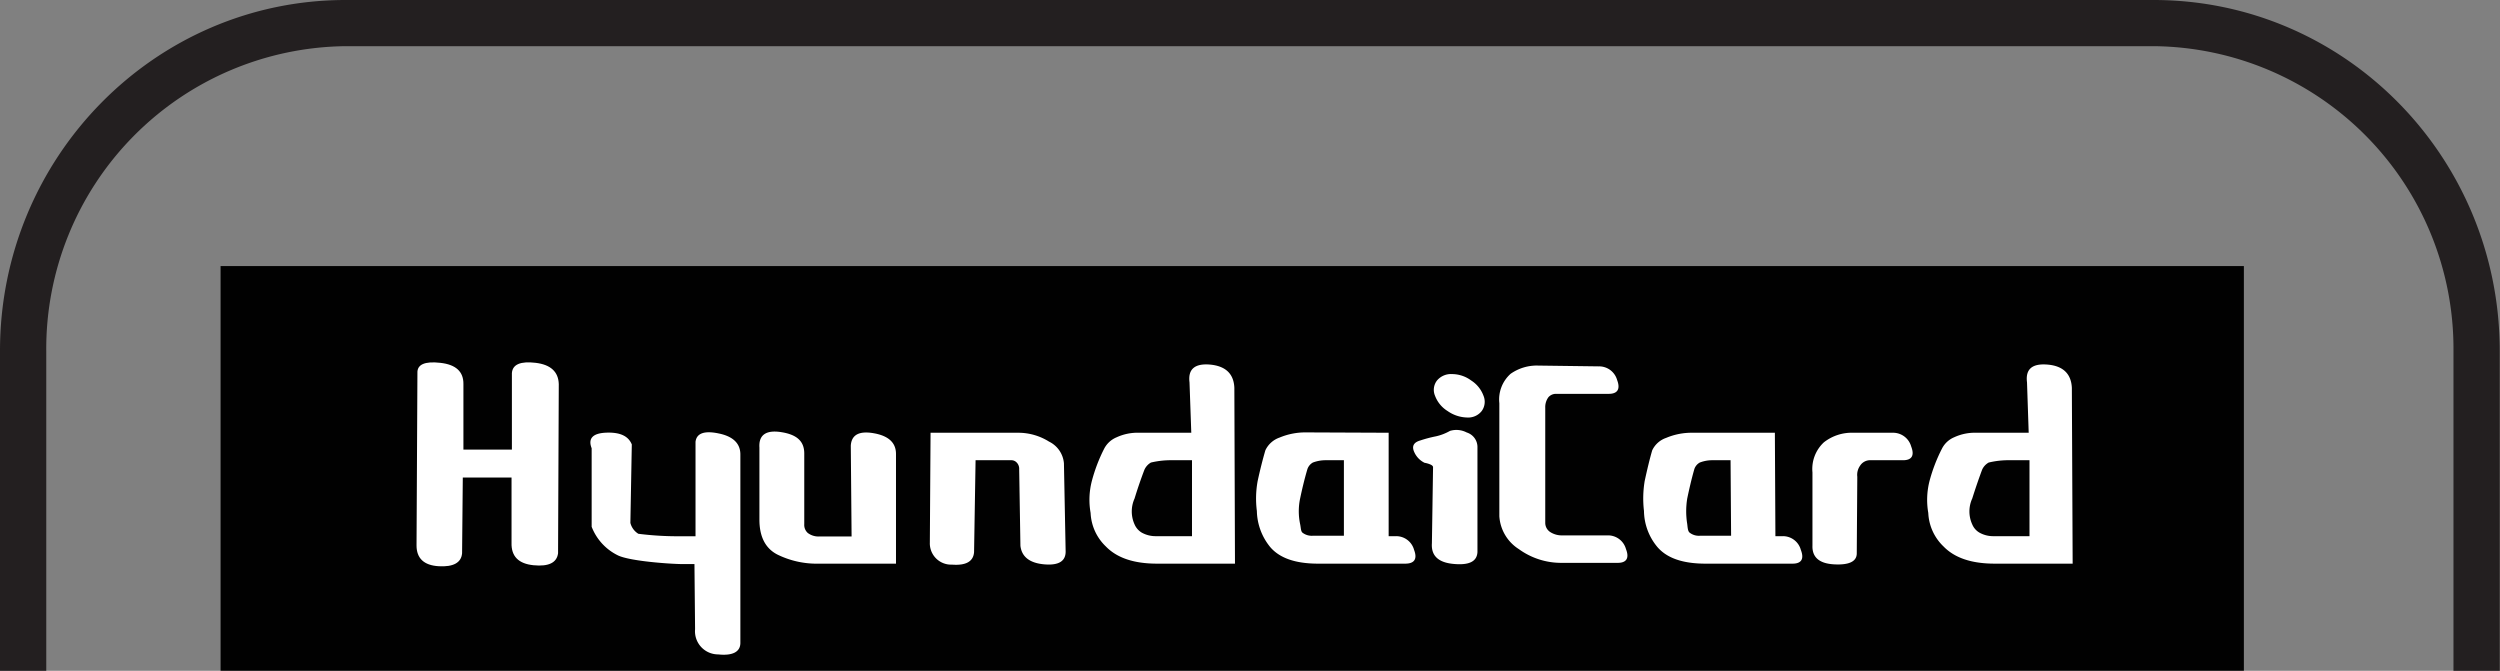 <svg xmlns="http://www.w3.org/2000/svg" viewBox="0 0 282.09 75.69"><rect x="0" y="0" width="282.09" height="75.69" fill="#808080" stroke="none"/><defs><style>.cls-1{fill:#010101;}.cls-2{fill:#fff;}.cls-3{fill:#231f20;}</style></defs><title>Asset 1</title><g id="Layer_2" data-name="Layer 2"><g id="Layer_1-2" data-name="Layer 1"><rect class="cls-1" x="24.89" y="30.02" width="228.3" height="45.66"/><path class="cls-2" d="M49.68,40.94q2.64.29,2.61,2.4l0,7.39h5.47l0-8.63c.07-1,1-1.36,2.68-1.16s2.57,1,2.61,2.4l-.08,19.09q-.21,1.6-2.76,1.35t-2.49-2.52l0-7.38H52.22l-.08,8.55c-.09,1.07-1,1.56-2.65,1.46S47,63,47,61.55l.1-19.45C47.05,41.13,47.92,40.74,49.68,40.94Z"/><path class="cls-2" d="M81.1,48.91c1.62.33,2.44,1.13,2.44,2.37l0,21.26c0,1-.85,1.48-2.52,1.3A2.61,2.61,0,0,1,78.43,71l-.07-7.35H77.09c-1.32,0-6.07-.32-7.4-1a6,6,0,0,1-2.93-3.21l0-8.86c-.43-1.1.11-1.7,1.65-1.76s2.49.37,2.88,1.33L71.13,59a2,2,0,0,0,.9,1.23,35.46,35.46,0,0,0,4.39.28h2.06l0-10.66C78.6,48.88,79.48,48.57,81.1,48.91Z"/><path class="cls-2" d="M87.69,62.56q-2-1.05-2-3.93l0-8.14c-.09-1.4.73-2,2.46-1.73s2.59,1,2.6,2.38v8a1.22,1.22,0,0,0,.4,1,2,2,0,0,0,1.37.39h3.57l-.09-10.23c.07-1.24.94-1.71,2.62-1.41s2.49,1.1,2.48,2.35V63.6H92.43A10.06,10.06,0,0,1,87.69,62.56Z"/><path class="cls-2" d="M120.24,62.09c.07,1.2-.73,1.73-2.39,1.59s-2.57-.85-2.71-2.1L115,52.94a1,1,0,0,0-.28-.75.82.82,0,0,0-.64-.26h-4l-.17,10.37c-.08,1.06-.92,1.53-2.49,1.41a2.4,2.4,0,0,1-2.5-2.49L105,48.83h9.91a6.52,6.52,0,0,1,3.46,1,3,3,0,0,1,1.68,2.45Z"/><path class="cls-2" d="M139.35,63.6h-8.8c-2.59,0-4.51-.64-5.77-1.94a5.56,5.56,0,0,1-1.72-3.78,8.44,8.44,0,0,1,.13-3.57,18.24,18.24,0,0,1,1.4-3.68A2.77,2.77,0,0,1,126,49.34a5.62,5.62,0,0,1,2.53-.51h5.89l-.2-5.69q-.28-2.23,2.34-2c1.75.17,2.66,1.05,2.72,2.63ZM134.5,51.93h-2.22a9.73,9.73,0,0,0-2.41.26,1.76,1.76,0,0,0-.74.82c-.42,1.1-.79,2.19-1.11,3.24a3.54,3.54,0,0,0,0,2.92,2,2,0,0,0,.83.94,3.22,3.22,0,0,0,1.53.39h4.12Z"/><path class="cls-2" d="M233.87,63.6h-8.8c-2.59,0-4.51-.64-5.77-1.94a5.56,5.56,0,0,1-1.72-3.78,8.6,8.6,0,0,1,.13-3.57,18.21,18.21,0,0,1,1.41-3.68,2.73,2.73,0,0,1,1.38-1.29,5.57,5.57,0,0,1,2.52-.51h5.89l-.19-5.69c-.19-1.49.58-2.15,2.33-2s2.66,1.05,2.73,2.63ZM229,51.93H226.8a9.59,9.59,0,0,0-2.4.26,1.73,1.73,0,0,0-.75.82c-.41,1.1-.78,2.19-1.11,3.24a3.5,3.5,0,0,0,0,2.92,1.93,1.93,0,0,0,.83.94,3.16,3.16,0,0,0,1.52.39H229Z"/><path class="cls-2" d="M156.69,48.83V60.5h.79a2.09,2.09,0,0,1,2.08,1.55c.38,1,.06,1.55-1,1.55h-9.83c-2.58,0-4.4-.64-5.46-1.94a6.63,6.63,0,0,1-1.45-4,11,11,0,0,1,.09-3.39c.29-1.34.59-2.5.87-3.46a2.77,2.77,0,0,1,1.61-1.44,7.54,7.54,0,0,1,3-.58Zm-5.05,3.1h-2.06a4.06,4.06,0,0,0-1.44.26,1.35,1.35,0,0,0-.64.82c-.31,1.06-.57,2.14-.8,3.24a7,7,0,0,0,0,2.88c.1.48.07.84.3,1a1.72,1.72,0,0,0,1.15.32h3.49Z"/><path class="cls-2" d="M164,63.63c-1.72-.16-2.53-.94-2.43-2.33l.13-8.58c0-.09-.06-.19-.26-.29a2.77,2.77,0,0,0-.7-.21,2.45,2.45,0,0,1-1.24-1.41c-.17-.55.09-.92.76-1.11a14.25,14.25,0,0,1,1.78-.47,5.71,5.71,0,0,0,1.57-.61,2.51,2.51,0,0,1,1.89.18,1.72,1.72,0,0,1,1.21,1.69l0,11.81C166.65,63.36,165.77,63.8,164,63.63ZM166,42.93a3.46,3.46,0,0,1,1.39,1.72,1.77,1.77,0,0,1-.2,1.73,1.94,1.94,0,0,1-1.65.73,4,4,0,0,1-2.2-.73,3.44,3.44,0,0,1-1.42-1.73,1.71,1.71,0,0,1,.23-1.72,2.05,2.05,0,0,1,1.7-.72A3.65,3.65,0,0,1,166,42.93Z"/><path class="cls-2" d="M180.38,41.34a2.11,2.11,0,0,1,2.09,1.54c.38,1,.07,1.56-.94,1.56h-5.94a1.12,1.12,0,0,0-.88.39,1.89,1.89,0,0,0-.35,1.19v13a1.24,1.24,0,0,0,.54,1,2.41,2.41,0,0,0,1.42.39h5.07a2.1,2.1,0,0,1,2.08,1.55c.39,1,.07,1.55-.93,1.55h-6.26a8.13,8.13,0,0,1-4.9-1.55,4.74,4.74,0,0,1-2.2-3.71l0-12.75a3.88,3.88,0,0,1,1.27-3.32,5.13,5.13,0,0,1,3.1-.93Z"/><path class="cls-2" d="M200.27,48.83l.06,11.67h.79a2.09,2.09,0,0,1,2.08,1.55c.39,1,.08,1.55-.93,1.55h-9.83c-2.59,0-4.41-.64-5.48-1.94a6.46,6.46,0,0,1-1.46-4,12,12,0,0,1,.08-3.39c.29-1.34.57-2.5.85-3.46A2.71,2.71,0,0,1,188,49.41a7.38,7.38,0,0,1,3-.58Zm-5,3.1h-2.06a3.9,3.9,0,0,0-1.41.26,1.32,1.32,0,0,0-.64.82c-.3,1.06-.55,2.14-.78,3.24a9,9,0,0,0,0,2.88c.06.49.07.84.31,1a1.7,1.7,0,0,0,1.15.32h3.49Z"/><path class="cls-2" d="M205.8,49.91a5.1,5.1,0,0,1,3.32-1.08h4.43a2.12,2.12,0,0,1,2.1,1.55c.39,1,.09,1.55-.92,1.55h-3.64a1.34,1.34,0,0,0-1.2.61,1.79,1.79,0,0,0-.32,1.26l-.06,8.64c0,.92-.87,1.33-2.55,1.24s-2.49-.8-2.45-2.1l0-8.28A4.1,4.1,0,0,1,205.8,49.91Z"/><path class="cls-3" d="M5.22,75.69V39.59A34.15,34.15,0,0,1,39.06,5.21H243a34.14,34.14,0,0,1,33.84,34.38v36.1h5.22V39.59C282.05,17.76,264.64,0,243,0h-204C17.46,0,0,17.76,0,39.59v36.1Z"/></g></g></svg>